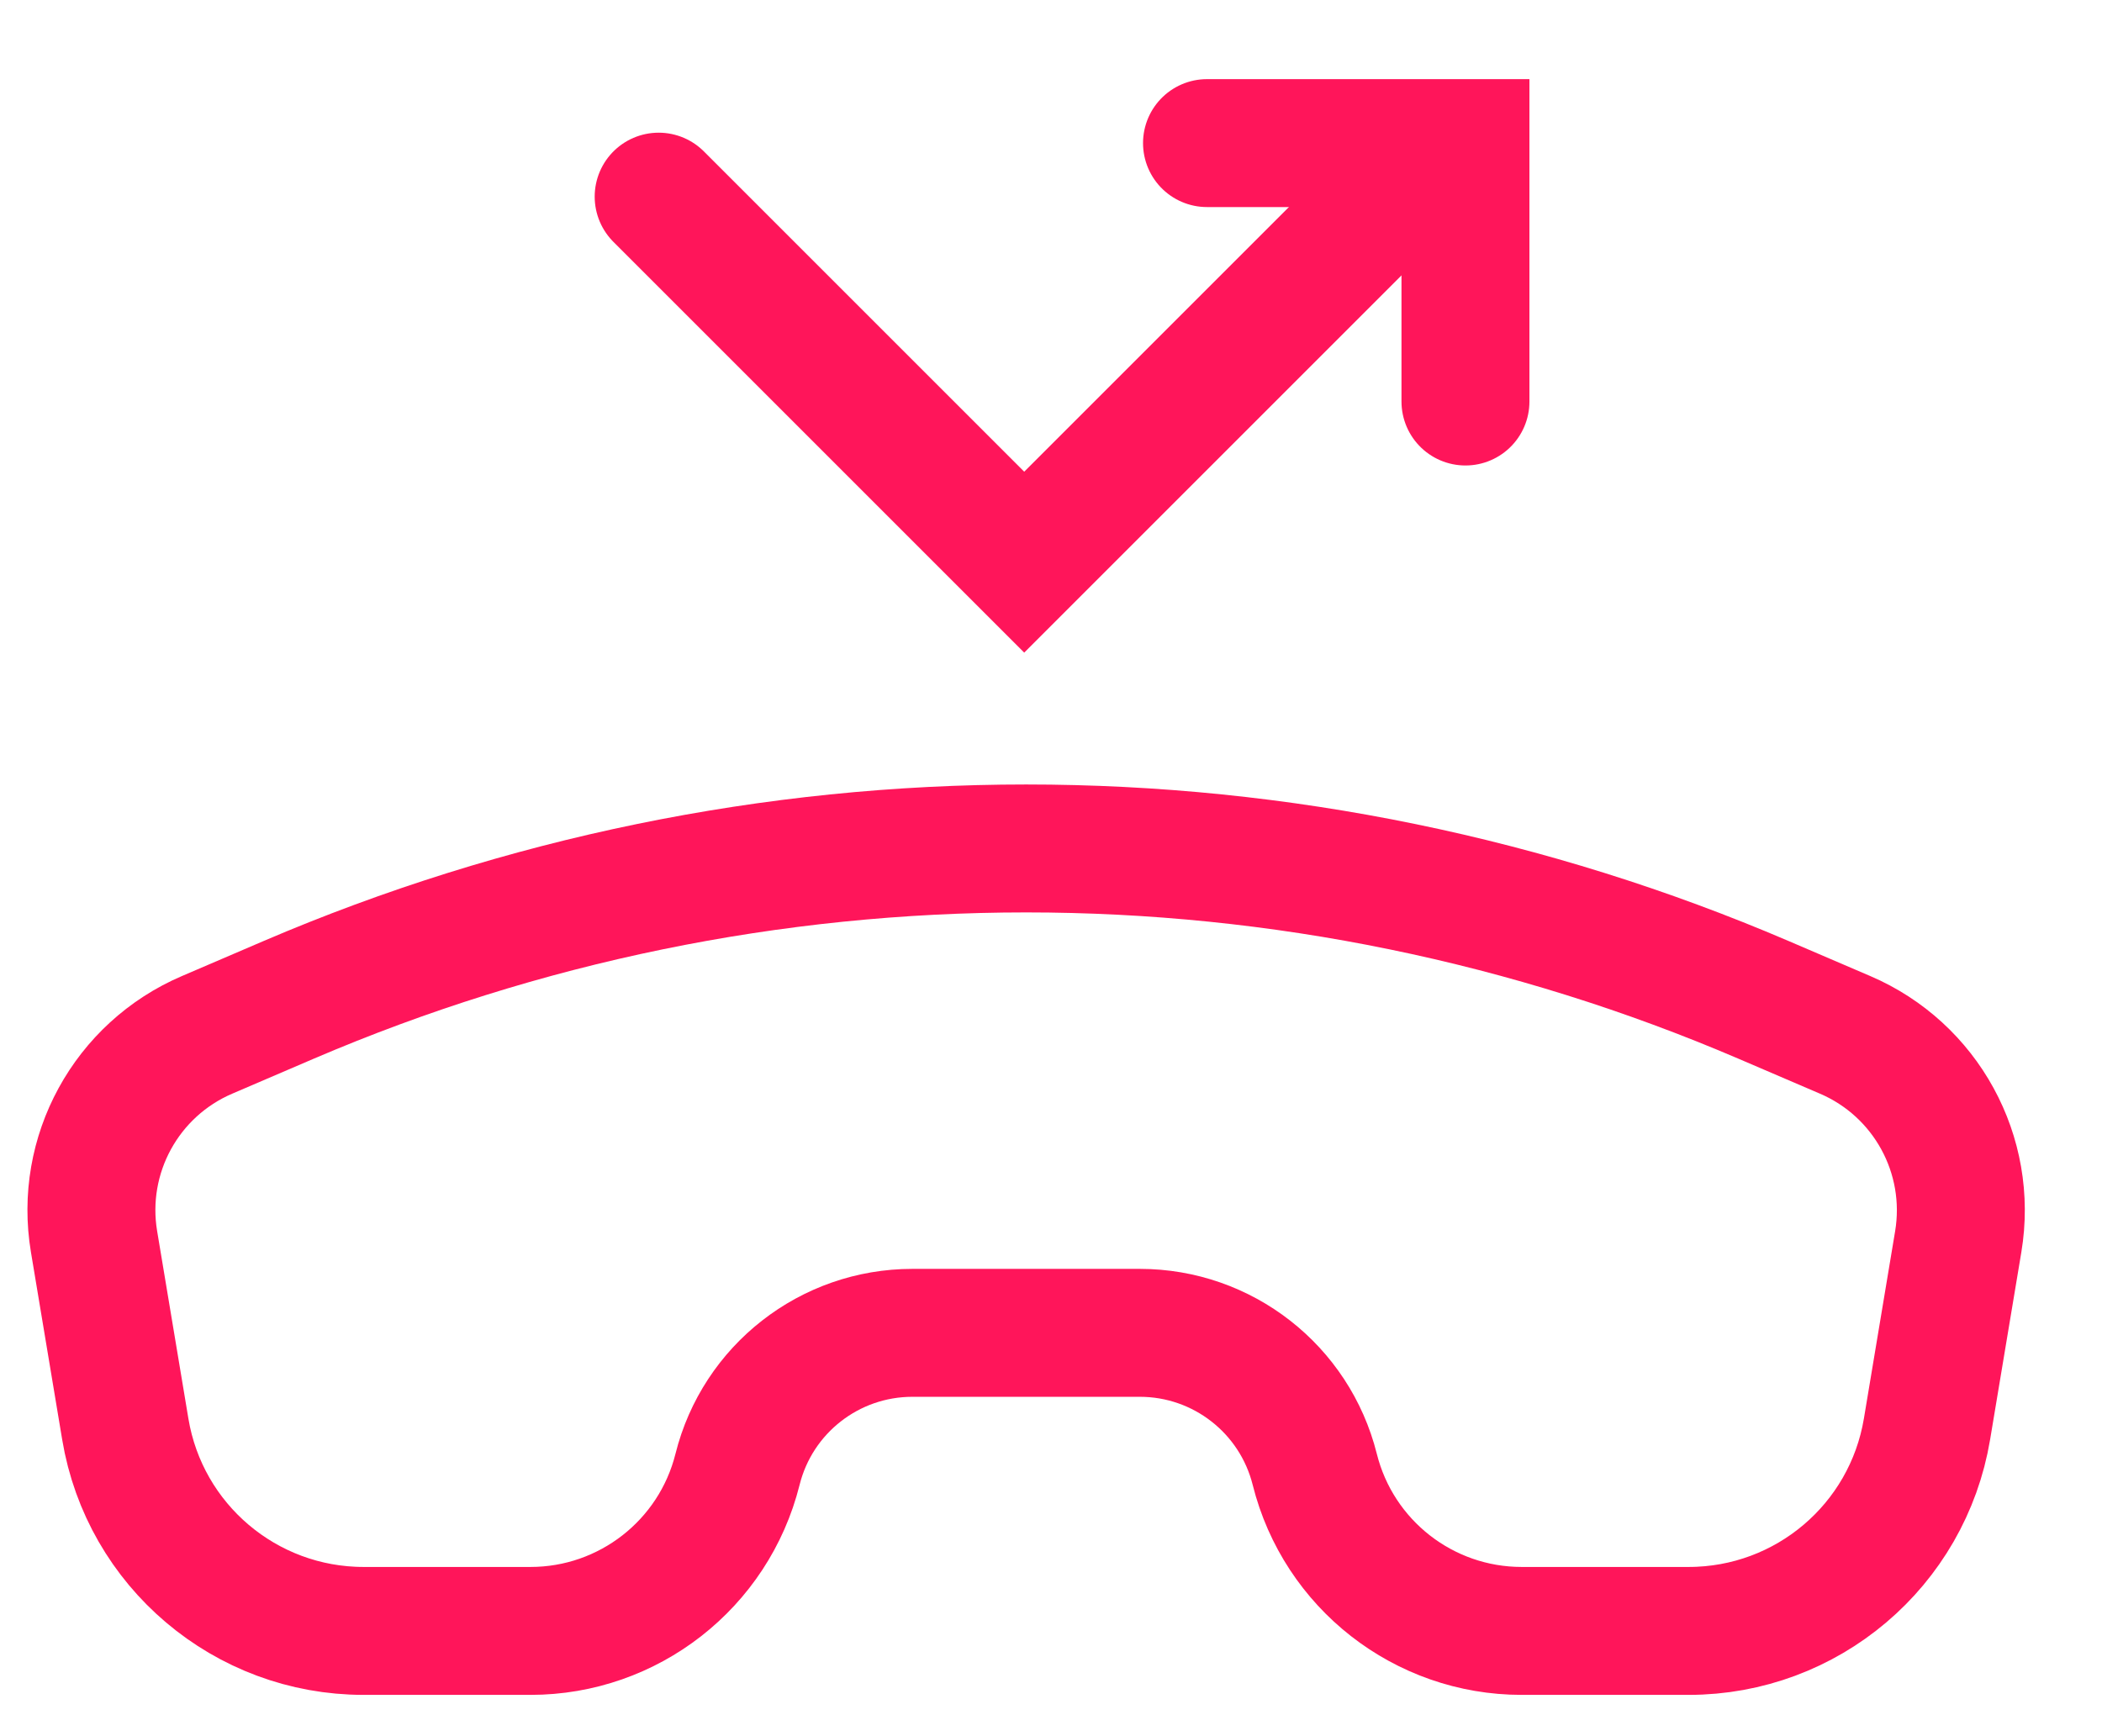 <svg width="23" height="19" viewBox="0 0 23 19" fill="none" xmlns="http://www.w3.org/2000/svg">
<path d="M13.207 1.566L16.035 1.566L16.035 4.394" stroke="#FF155A" stroke-width="1.4" stroke-linecap="round"/>
<path d="M7.207 2.152L11.207 6.152L15.207 2.152" stroke="#FF155A" stroke-width="1.4" stroke-linecap="round"/>
<path fill-rule="evenodd" clip-rule="evenodd" d="M20.189 11.325C21.074 11.704 21.585 12.638 21.427 13.588L21.085 15.64C20.872 16.914 19.77 17.848 18.477 17.848H16.65C15.579 17.848 14.646 17.119 14.386 16.08C14.166 15.202 13.377 14.586 12.472 14.586L9.983 14.586C9.078 14.586 8.289 15.202 8.07 16.08C7.81 17.119 6.876 17.848 5.805 17.848H3.978C2.686 17.848 1.583 16.914 1.371 15.64L1.029 13.588C0.87 12.638 1.381 11.704 2.266 11.325L3.161 10.941C5.71 9.849 8.454 9.285 11.228 9.285C14.001 9.285 16.745 9.849 19.294 10.941L20.189 11.325Z" stroke="#FF155A" stroke-width="1.4"/>
</svg>
